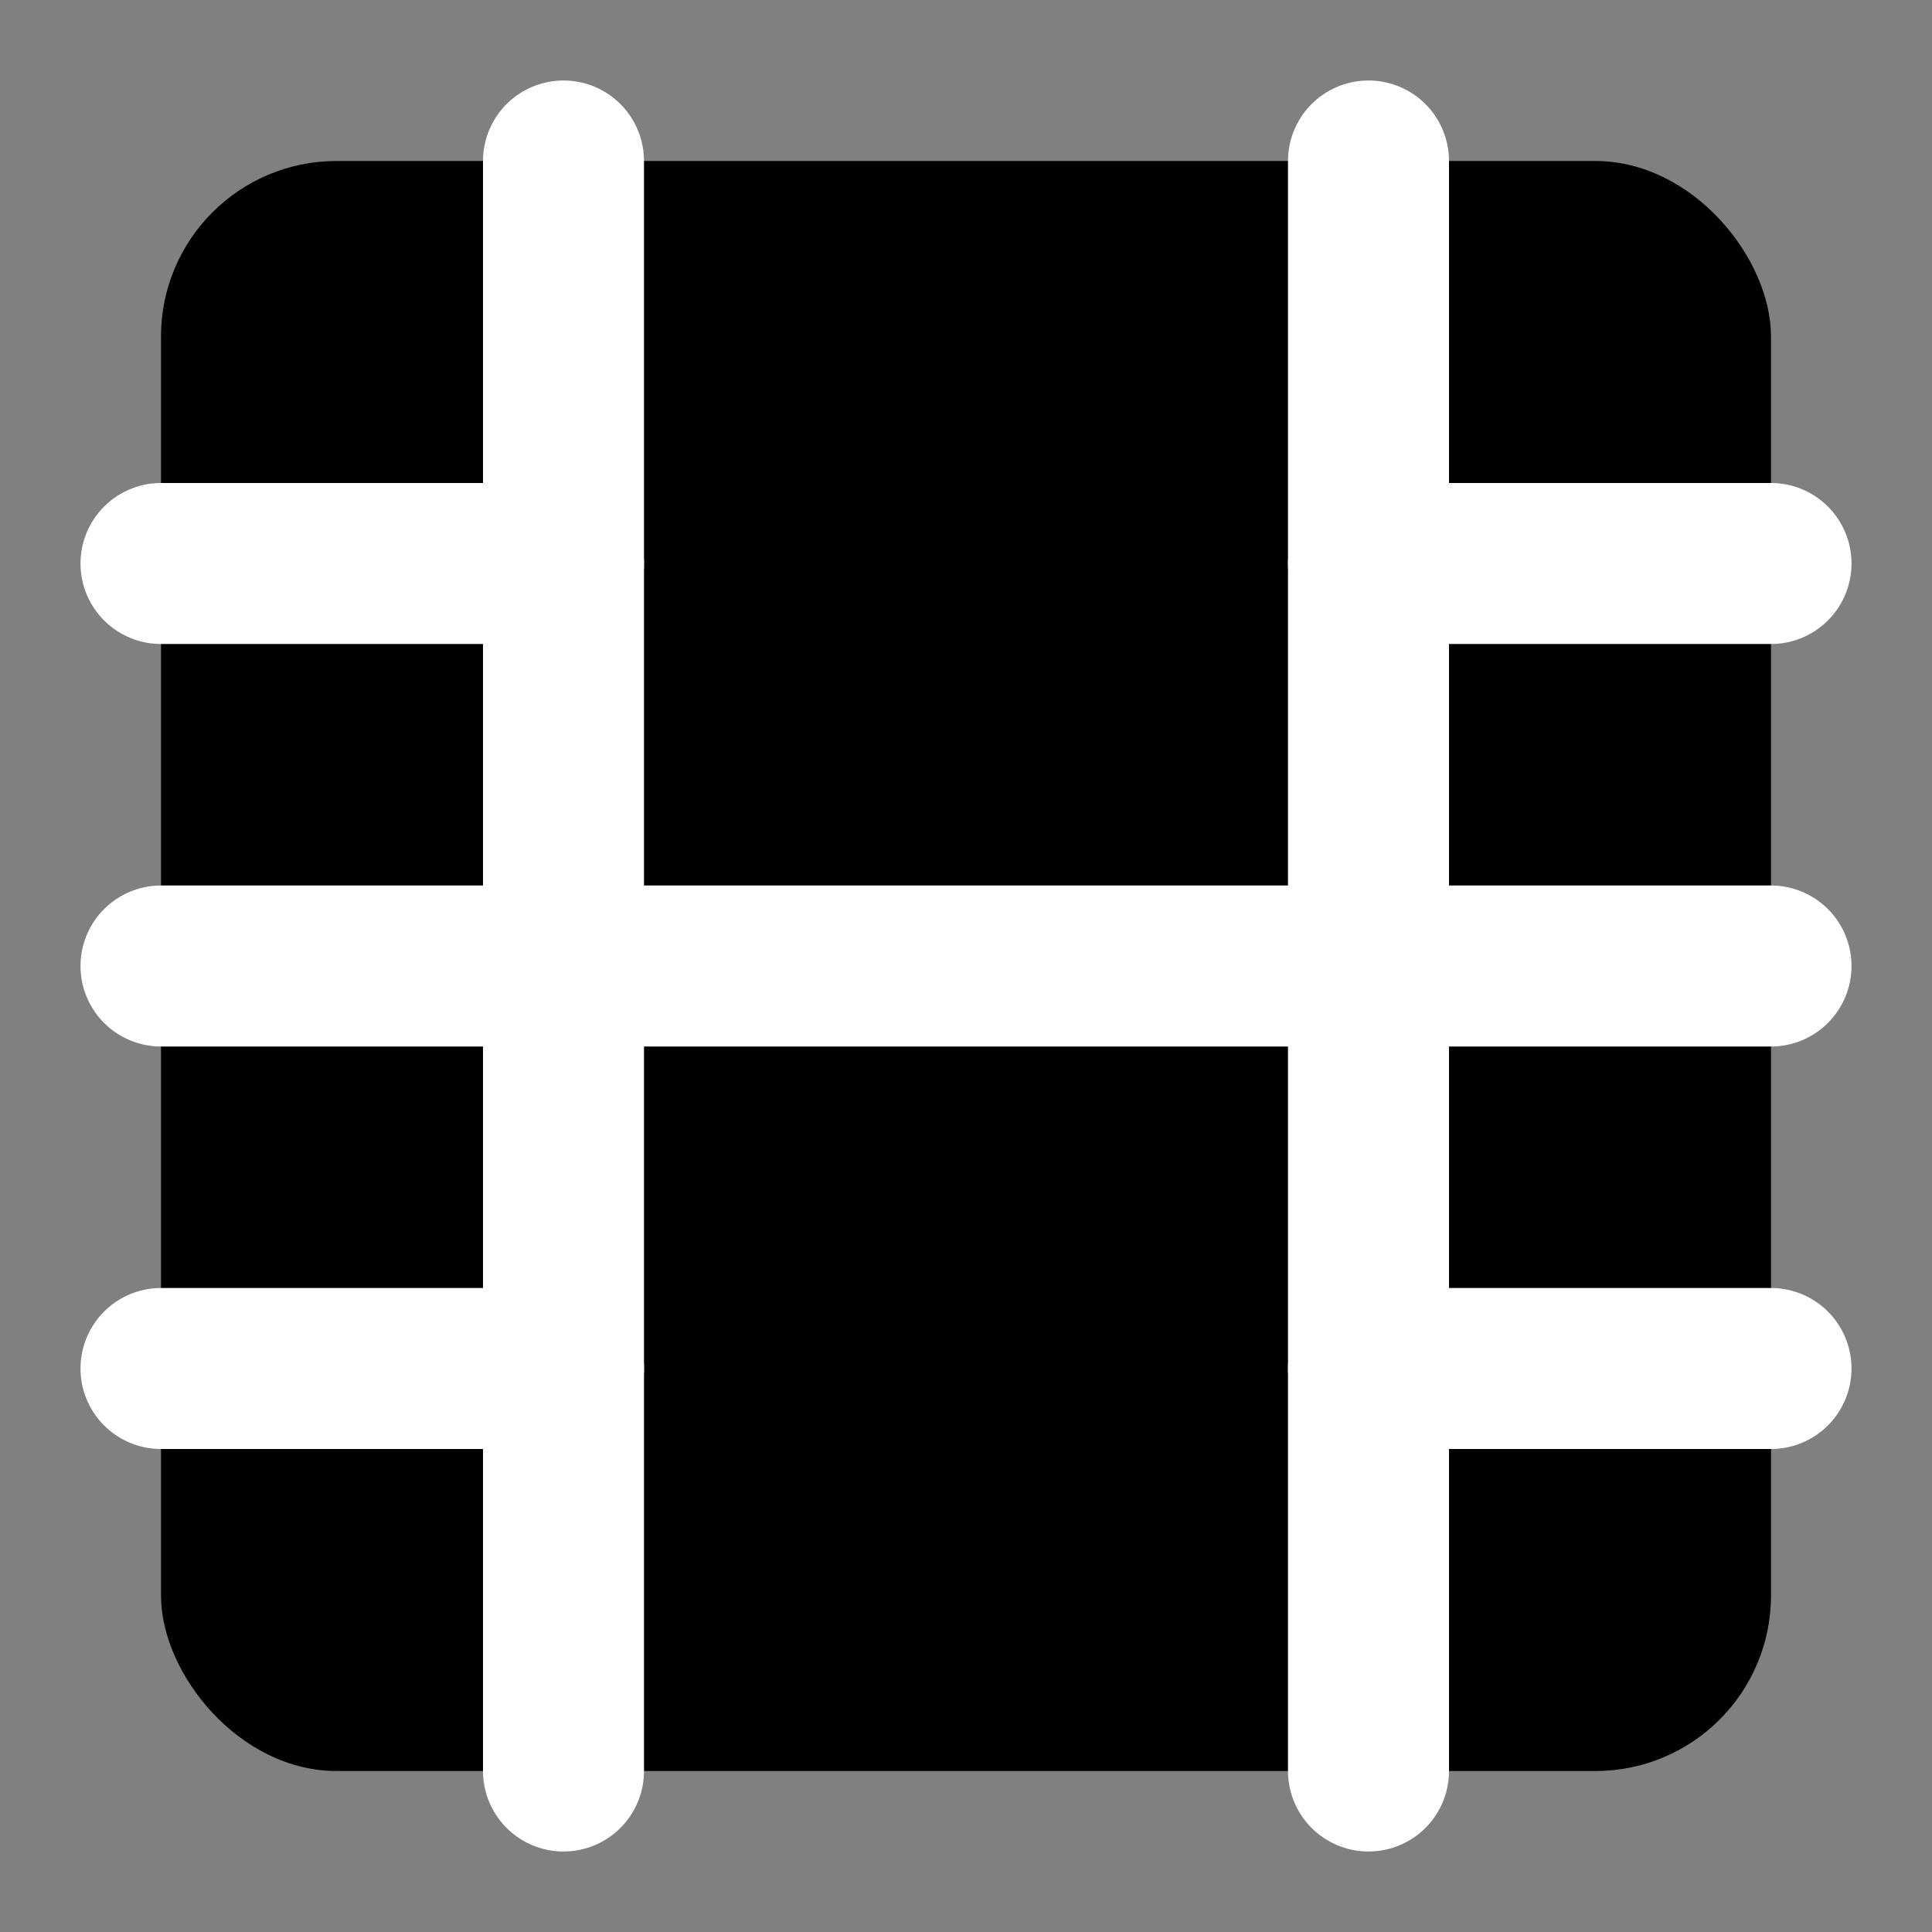<svg xmlns="http://www.w3.org/2000/svg" width="24" height="24" viewBox="0 0 24 24" fill="none" stroke="currentColor" stroke-width="2" stroke-linecap="round" stroke-linejoin="round">
  <rect x="0" y="0" width="24" height="24" fill="#808080" stroke="none"/>
  <rect x="2" y="2" width="20" height="20" rx="2.18" ry="2.18" fill="hsl(262.1 83.3% 57.8%)" stroke="none"/>
  <line x1="7" y1="2" x2="7" y2="22" stroke="white"/>
  <line x1="17" y1="2" x2="17" y2="22" stroke="white"/>
  <line x1="2" y1="12" x2="22" y2="12" stroke="white"/>
  <line x1="2" y1="7" x2="7" y2="7" stroke="white"/>
  <line x1="2" y1="17" x2="7" y2="17" stroke="white"/>
  <line x1="17" y1="17" x2="22" y2="17" stroke="white"/>
  <line x1="17" y1="7" x2="22" y2="7" stroke="white"/>
</svg> 